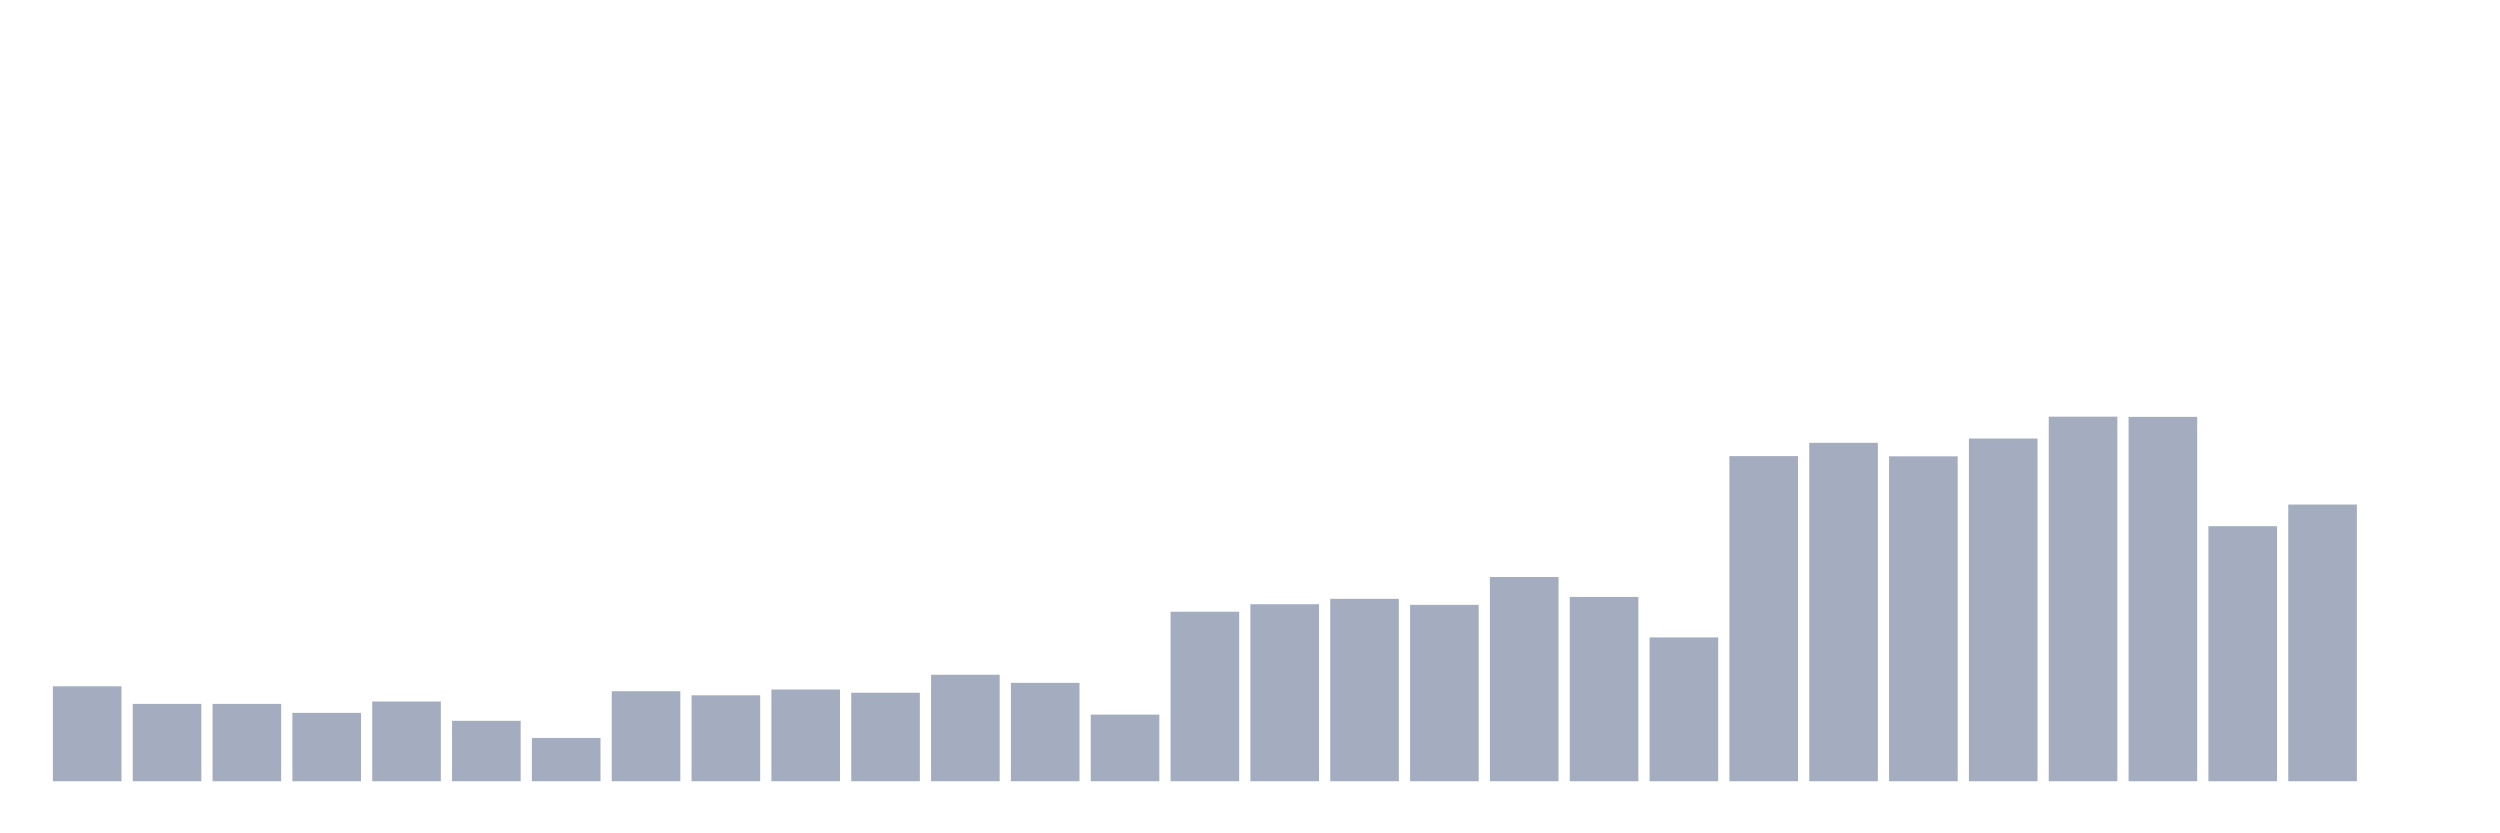 <svg xmlns="http://www.w3.org/2000/svg" viewBox="0 0 480 160"><g transform="translate(10,10)"><rect class="bar" x="0.153" width="13.175" y="121.77" height="18.23" fill="rgb(164,173,192)"></rect><rect class="bar" x="15.482" width="13.175" y="125.144" height="14.856" fill="rgb(164,173,192)"></rect><rect class="bar" x="30.81" width="13.175" y="125.144" height="14.856" fill="rgb(164,173,192)"></rect><rect class="bar" x="46.138" width="13.175" y="126.872" height="13.128" fill="rgb(164,173,192)"></rect><rect class="bar" x="61.466" width="13.175" y="124.691" height="15.309" fill="rgb(164,173,192)"></rect><rect class="bar" x="76.794" width="13.175" y="128.395" height="11.605" fill="rgb(164,173,192)"></rect><rect class="bar" x="92.123" width="13.175" y="131.687" height="8.313" fill="rgb(164,173,192)"></rect><rect class="bar" x="107.451" width="13.175" y="122.716" height="17.284" fill="rgb(164,173,192)"></rect><rect class="bar" x="122.779" width="13.175" y="123.498" height="16.502" fill="rgb(164,173,192)"></rect><rect class="bar" x="138.107" width="13.175" y="122.387" height="17.613" fill="rgb(164,173,192)"></rect><rect class="bar" x="153.436" width="13.175" y="123.004" height="16.996" fill="rgb(164,173,192)"></rect><rect class="bar" x="168.764" width="13.175" y="119.547" height="20.453" fill="rgb(164,173,192)"></rect><rect class="bar" x="184.092" width="13.175" y="121.111" height="18.889" fill="rgb(164,173,192)"></rect><rect class="bar" x="199.42" width="13.175" y="127.202" height="12.798" fill="rgb(164,173,192)"></rect><rect class="bar" x="214.748" width="13.175" y="107.449" height="32.551" fill="rgb(164,173,192)"></rect><rect class="bar" x="230.077" width="13.175" y="106.008" height="33.992" fill="rgb(164,173,192)"></rect><rect class="bar" x="245.405" width="13.175" y="104.979" height="35.021" fill="rgb(164,173,192)"></rect><rect class="bar" x="260.733" width="13.175" y="106.132" height="33.868" fill="rgb(164,173,192)"></rect><rect class="bar" x="276.061" width="13.175" y="100.782" height="39.218" fill="rgb(164,173,192)"></rect><rect class="bar" x="291.39" width="13.175" y="104.609" height="35.391" fill="rgb(164,173,192)"></rect><rect class="bar" x="306.718" width="13.175" y="112.387" height="27.613" fill="rgb(164,173,192)"></rect><rect class="bar" x="322.046" width="13.175" y="77.572" height="62.428" fill="rgb(164,173,192)"></rect><rect class="bar" x="337.374" width="13.175" y="75.021" height="64.979" fill="rgb(164,173,192)"></rect><rect class="bar" x="352.702" width="13.175" y="77.613" height="62.387" fill="rgb(164,173,192)"></rect><rect class="bar" x="368.031" width="13.175" y="74.198" height="65.802" fill="rgb(164,173,192)"></rect><rect class="bar" x="383.359" width="13.175" y="70" height="70" fill="rgb(164,173,192)"></rect><rect class="bar" x="398.687" width="13.175" y="70.041" height="69.959" fill="rgb(164,173,192)"></rect><rect class="bar" x="414.015" width="13.175" y="91.029" height="48.971" fill="rgb(164,173,192)"></rect><rect class="bar" x="429.344" width="13.175" y="86.872" height="53.128" fill="rgb(164,173,192)"></rect><rect class="bar" x="444.672" width="13.175" y="140" height="0" fill="rgb(164,173,192)"></rect></g></svg>